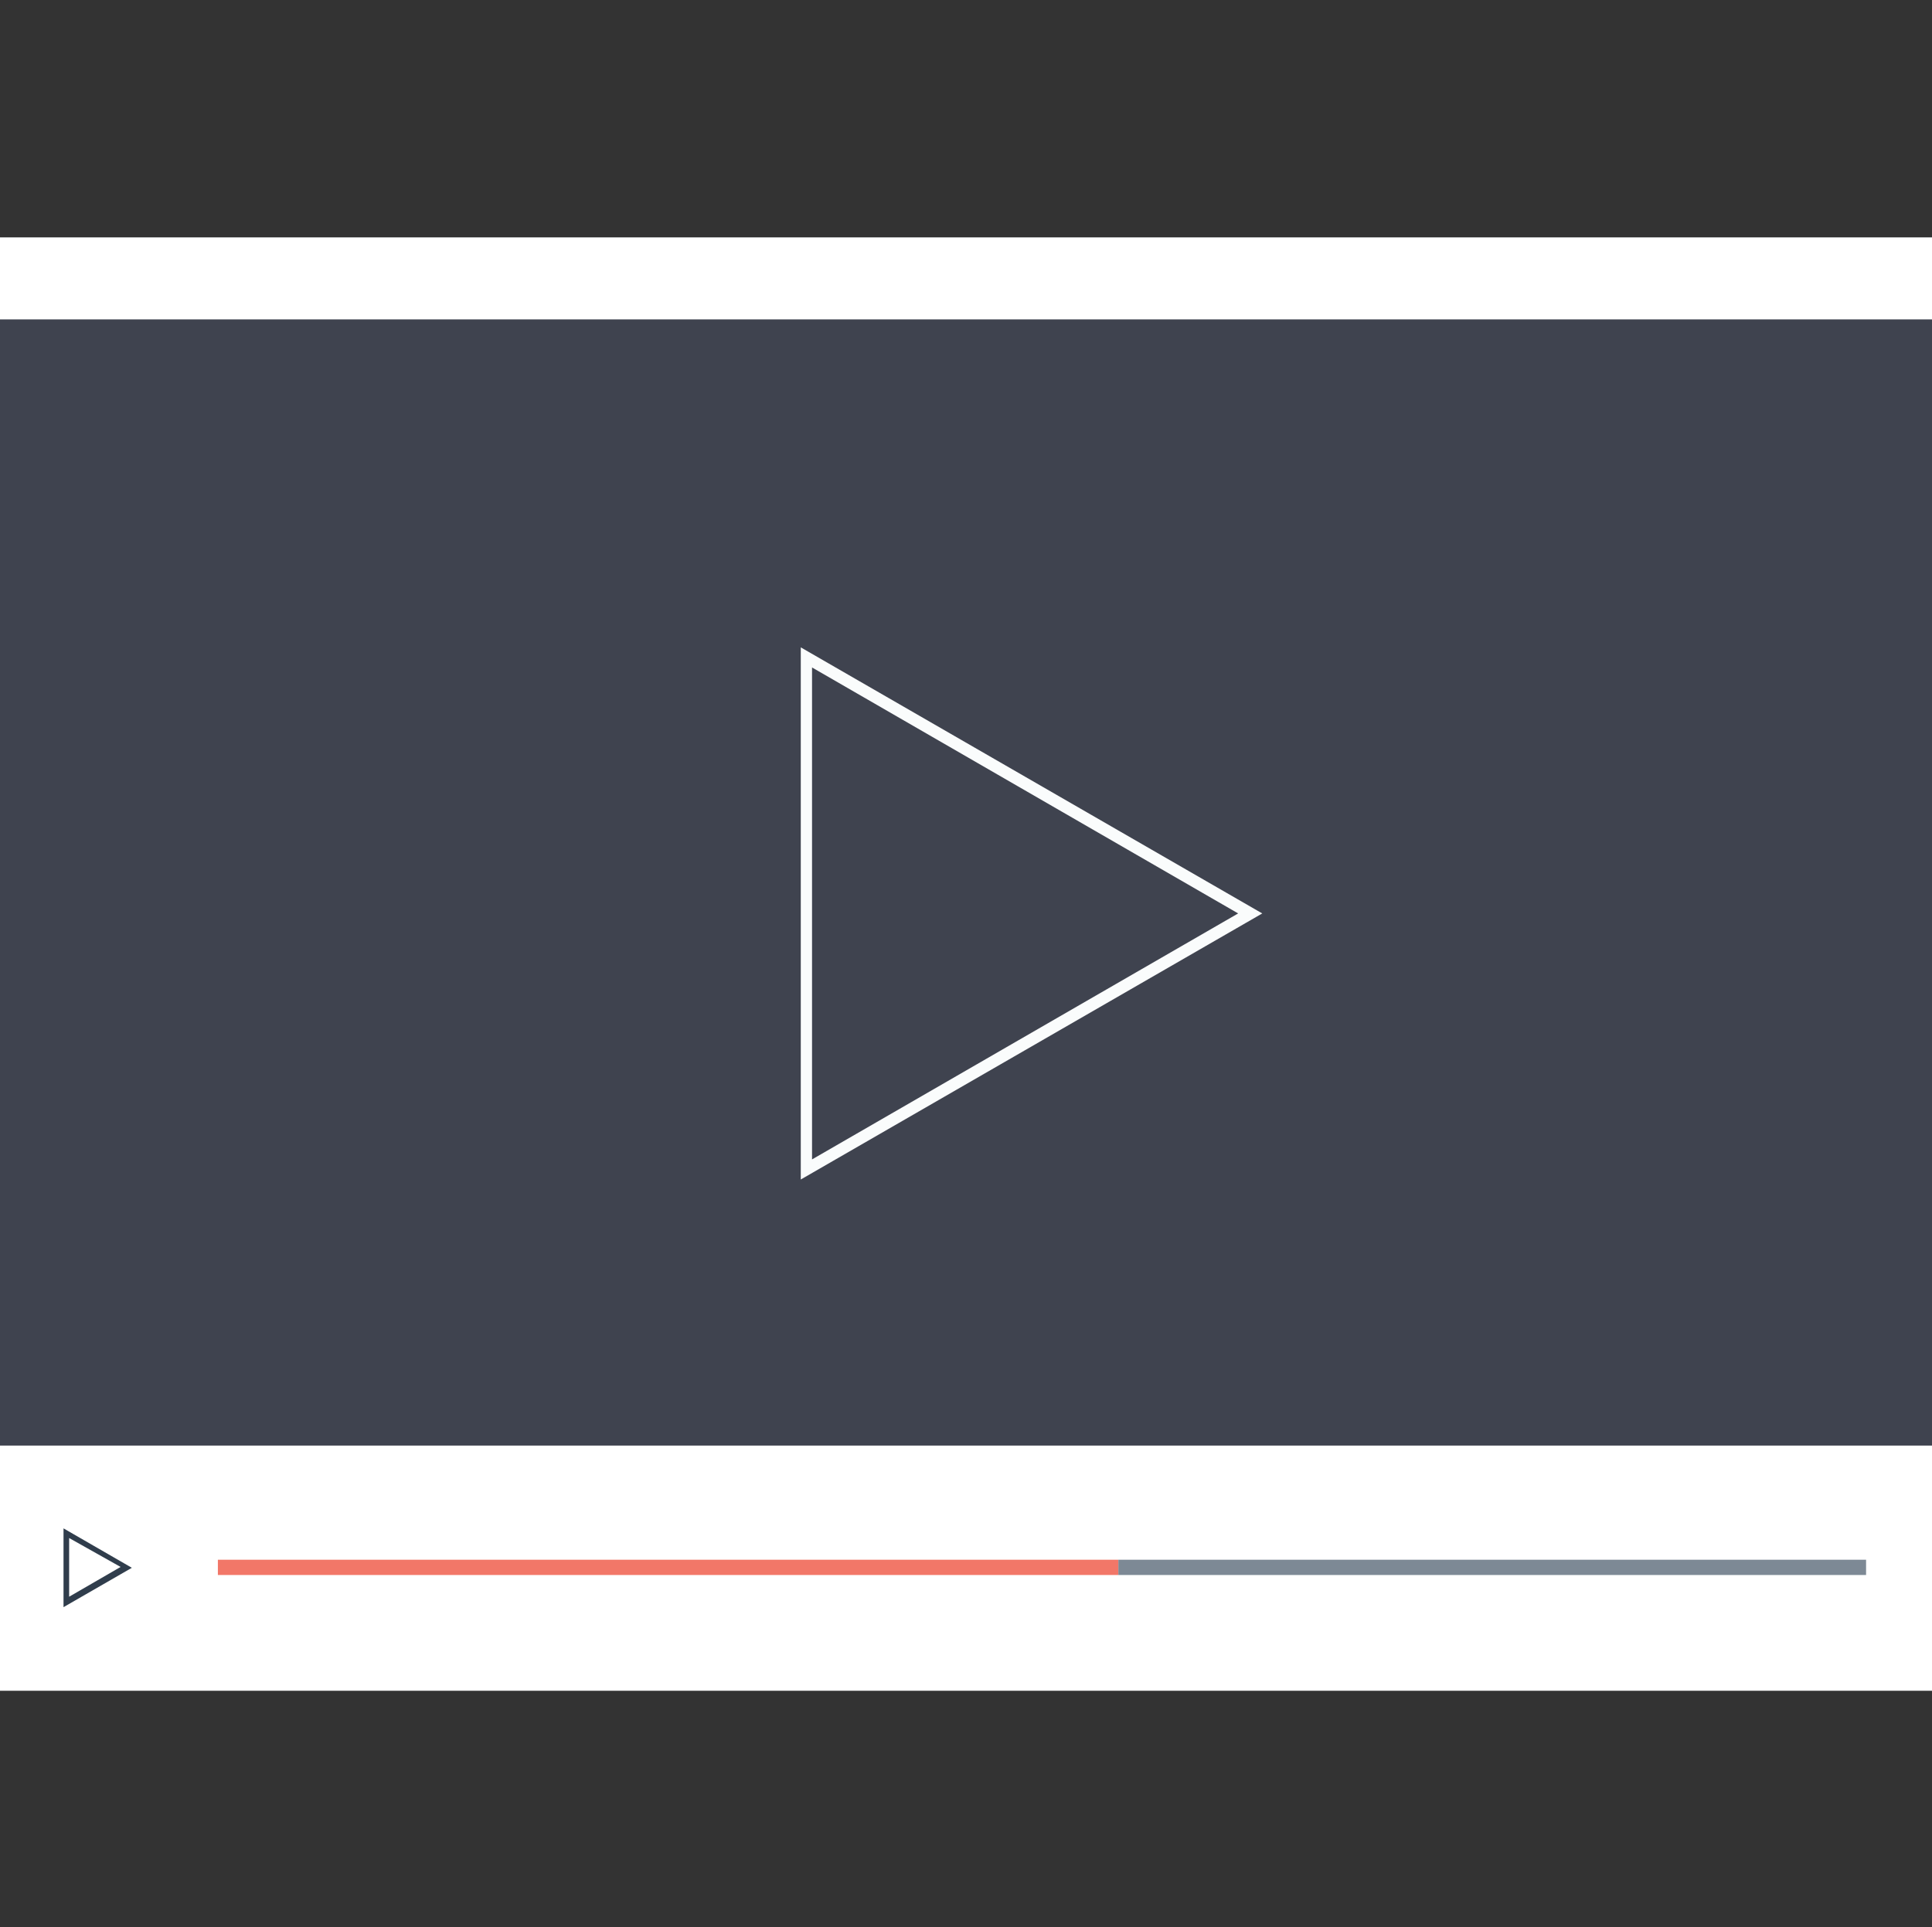 <svg xmlns="http://www.w3.org/2000/svg" width="220.5" height="220" viewBox="0 0 220.5 220">
  <rect x="0" y="0" width="220.5" height="220" fill="#333333" stroke="none"/>
  <g id="Group_335" data-name="Group 335" transform="translate(752 -2171)">
    <g id="Group_334" data-name="Group 334" transform="translate(840.8 98)">
      <rect id="Rectangle_277" data-name="Rectangle 277" width="220.5" height="165.811" transform="translate(-1592.8 2100.1)" fill="#3f434f"/>
      <path id="Path_510" data-name="Path 510" d="M235.1,305.845V245.1l52.67,30.373Zm1.285-58.451v56.157l48.633-28.079Z" transform="translate(-1736.507 1901.798)" fill="#fafcfc"/>
      <rect id="Rectangle_278" data-name="Rectangle 278" width="220.5" height="9.36" transform="translate(-1592.8 2100.1)" fill="#fff"/>
      <rect id="Rectangle_279" data-name="Rectangle 279" width="220.5" height="27.987" transform="translate(-1592.8 2238.016)" fill="#fff"/>
      <rect id="Rectangle_280" data-name="Rectangle 280" width="102.772" height="1.743" transform="translate(-1567.933 2251.046)" fill="#f27768"/>
      <rect id="Rectangle_281" data-name="Rectangle 281" width="85.337" height="1.743" transform="translate(-1465.161 2251.046)" fill="#7d8995"/>
      <path id="Path_511" data-name="Path 511" d="M351.67,199.335a1.835,1.835,0,1,1-1.835-1.835A1.9,1.9,0,0,1,351.67,199.335Z" transform="translate(-1745.809 1905.72)" fill="#fff"/>
      <path id="Path_512" data-name="Path 512" d="M359.77,199.335a1.835,1.835,0,1,1-1.835-1.835A1.841,1.841,0,0,1,359.77,199.335Z" transform="translate(-1746.477 1905.72)" fill="#fff"/>
      <path id="Path_513" data-name="Path 513" d="M367.97,199.335a1.835,1.835,0,1,1-1.835-1.835A1.841,1.841,0,0,1,367.97,199.335Z" transform="translate(-1747.153 1905.72)" fill="#fff"/>
      <g id="Group_329" data-name="Group 329" transform="translate(-1585.551 2247.467)">
        <path id="Path_514" data-name="Path 514" d="M143.4,363.693V354.7l7.8,4.5Zm.642-7.891v6.7l5.873-3.4Z" transform="translate(-143.4 -354.7)" fill="#303d4c"/>
      </g>
    </g>
    <rect id="Rectangle_285" data-name="Rectangle 285" width="220" height="220" transform="translate(-752 2171)" fill="none"/>
  </g>
</svg>
